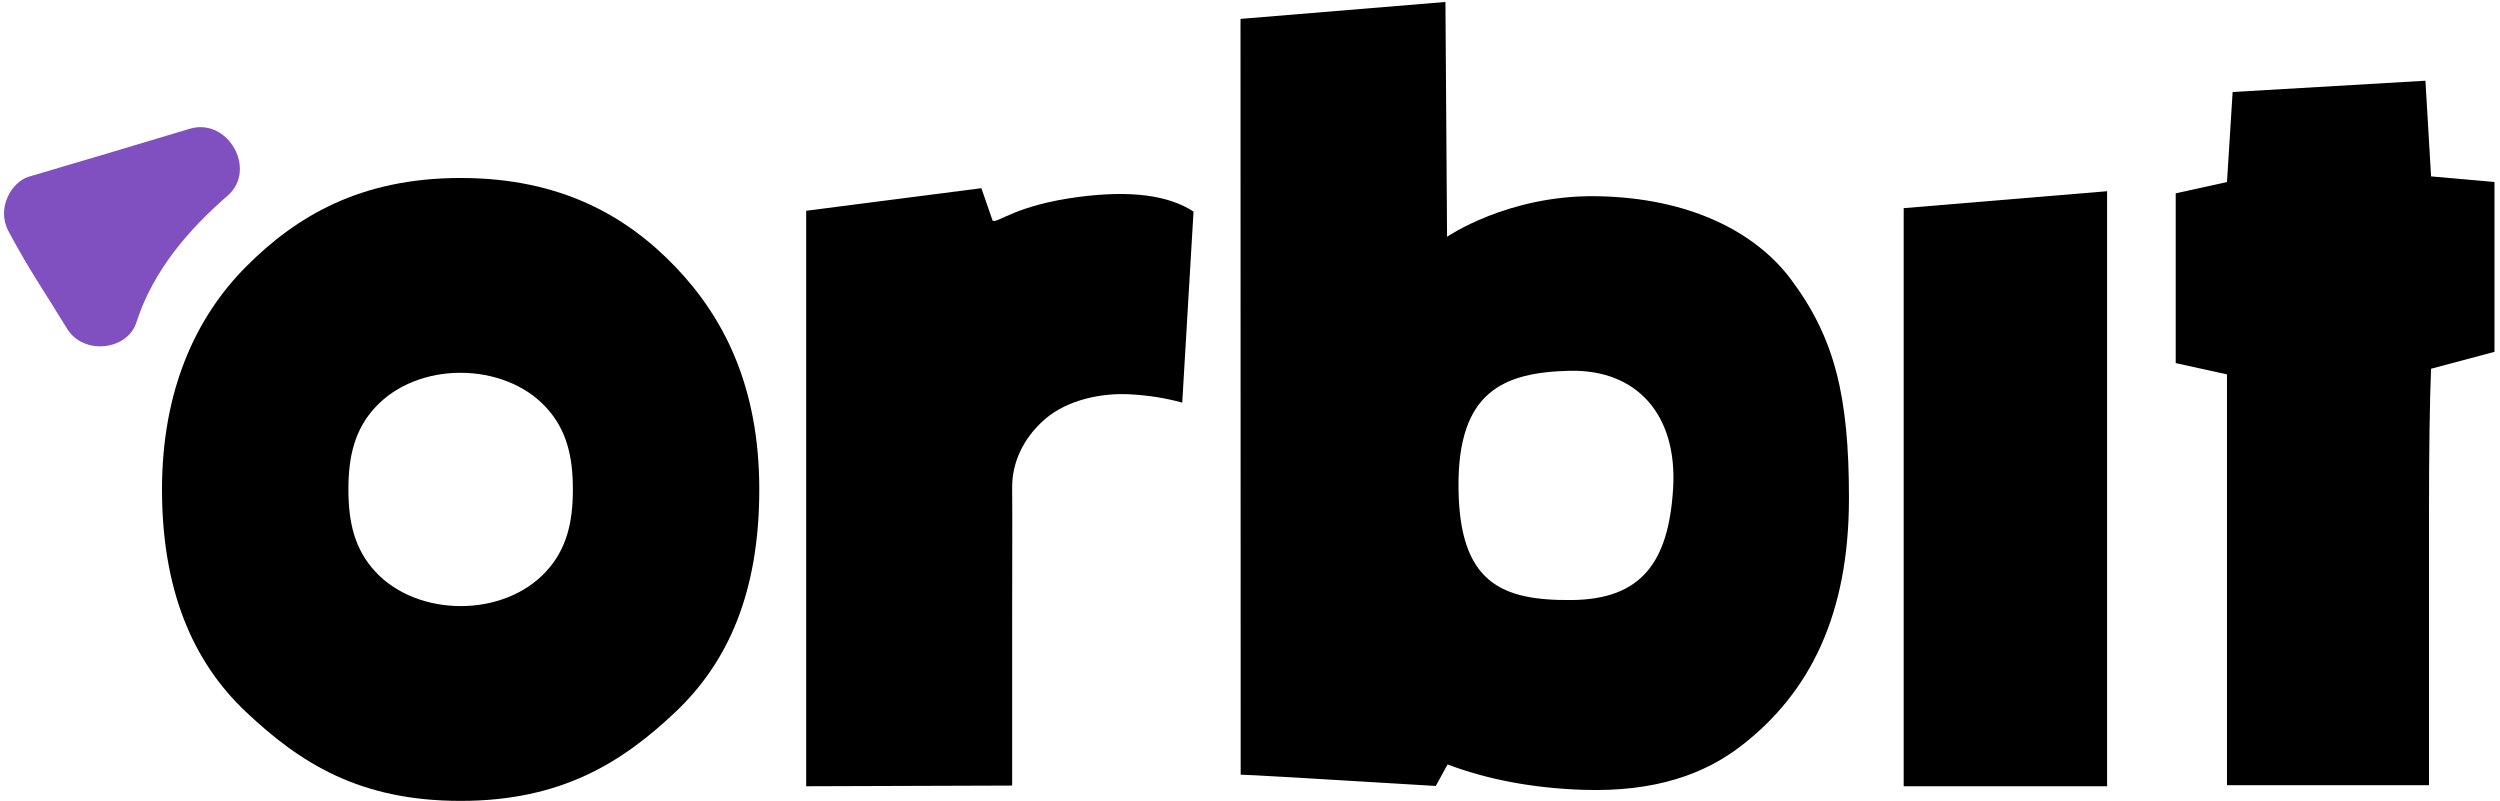<?xml version="1.0" encoding="UTF-8"?>
<svg width="443px" height="142px" viewBox="0 0 443 142" version="1.1" xmlns="http://www.w3.org/2000/svg" xmlns:xlink="http://www.w3.org/1999/xlink">
    <!-- Generator: Sketch 46.2 (44496) - http://www.bohemiancoding.com/sketch -->
    <title>orbit</title>
    <desc>Created with Sketch.</desc>
    <defs></defs>
    <g id="Page-1" stroke="none" stroke-width="1" fill="none" fill-rule="evenodd">
        <g id="orbit" transform="translate(-0.682, 0.348)">
            <path d="M176.58,38.768 C177.58,39.207 180.643,36 191.936,34.535 C201.008,33.359 207.754,34.23 212.175,37.149 L210.175,71 C207.309,70.195 204.207,69.702 200.87,69.522 C195.864,69.252 189.812,70.492 185.846,73.933 C181.879,77.374 179.983,81.808 180.035,86.114 C180.086,90.42 180.035,100.178 180.035,110.203 L180.035,138.854 L143.537,138.976 L143.537,37 L174.58,33 L176.58,38.768 Z" id="Path" fill="#000000"></path>
            <polygon id="Path" fill="#000000" points="338.015 138.976 338.015 38.773 338.015 36.535 374.058 33.535 374.058 138.976"></polygon>
            <path d="M395.304,105 C395.304,98.333 395.304,85.331 395.304,65.993 L386.219,63.993 L386.219,33.909 L395.304,31.909 L396.304,15.956 L430.468,13.956 L431.468,30.909 L442.706,31.909 L442.706,61.993 L431.468,64.993 C431.223,71.045 431.1,79.559 431.1,90.535 C431.1,98.812 431.1,114.898 431.1,138.793 L395.304,138.793 C395.304,128.572 395.304,117.308 395.304,105 Z" id="Path" fill="#000000"></path>
            <path d="M256.811,0 C256.824,1.878 256.834,3.286 256.841,4.225 C256.899,12.532 256.986,24.994 257.103,41.609 C257.103,41.609 267.848,34.215 283.452,34.42 C300.22,34.641 311.838,40.897 317.984,49.084 C325.804,59.499 328.322,69.823 328.318,87.953 C328.314,108.358 321.535,122.333 309.193,131.838 C302.88,136.699 294.161,140.069 281.025,139.603 C272.268,139.293 264.322,137.797 257.188,135.115 L255.103,138.924 C233.219,137.59 221.694,136.924 220.53,136.924 C220.53,131.912 220.52,87.271 220.501,3 L256.811,0 Z M279.13,105.979 C291.488,105.874 296.358,99.368 297.158,86.209 C297.957,73.05 290.634,65.081 278.835,65.355 C267.036,65.629 258.986,69.066 259.126,86.023 C259.266,102.981 266.773,106.083 279.13,105.979 Z" id="Combined-Shape" fill="#000000"></path>
            <path d="M44.244,125.781 C34.647,116.724 29.388,103.871 29.388,86.381 C29.388,68.89 35.337,55.905 44.244,46.944 C53.152,37.984 64.541,31.191 82.308,31.191 C100.074,31.191 111.78,37.979 120.371,46.944 C128.961,55.91 135.227,68.166 135.227,86.381 C135.227,104.596 129.703,116.983 120.371,125.817 C111.038,134.651 100.269,141.57 82.308,141.57 C64.346,141.57 53.842,134.838 44.244,125.781 Z M82.352,107.051 C88.182,107.051 93.761,104.905 97.423,100.95 C101.086,96.994 102.196,92.241 102.196,86.381 C102.196,80.521 101.086,75.767 97.423,71.812 C93.761,67.856 88.153,65.711 82.264,65.711 C76.433,65.711 70.855,67.856 67.192,71.812 C63.53,75.767 62.419,80.521 62.419,86.381 C62.419,92.241 63.53,96.994 67.192,100.95 C70.855,104.905 76.462,107.051 82.352,107.051 Z" id="Combined-Shape" fill="#000000"></path>
            <path d="M6.832,29.498 C14.911,27.882 27.977,25.18 35.954,23.528 C42.916,22.086 47.277,31.817 41.628,35.912 C34.252,41.26 27.285,47.998 23.543,56.905 C21.544,61.663 13.7,61.937 11.209,56.905 C7.396,49.204 5.638,46.401 2.392,38.835 C0.522,34.475 3.772,30.11 6.832,29.498 Z" id="notch" fill="#8050C0" transform="translate(23.03, 41.98) rotate(-5) translate(-23.03, -41.98) "></path>
        </g>
    </g>
</svg>